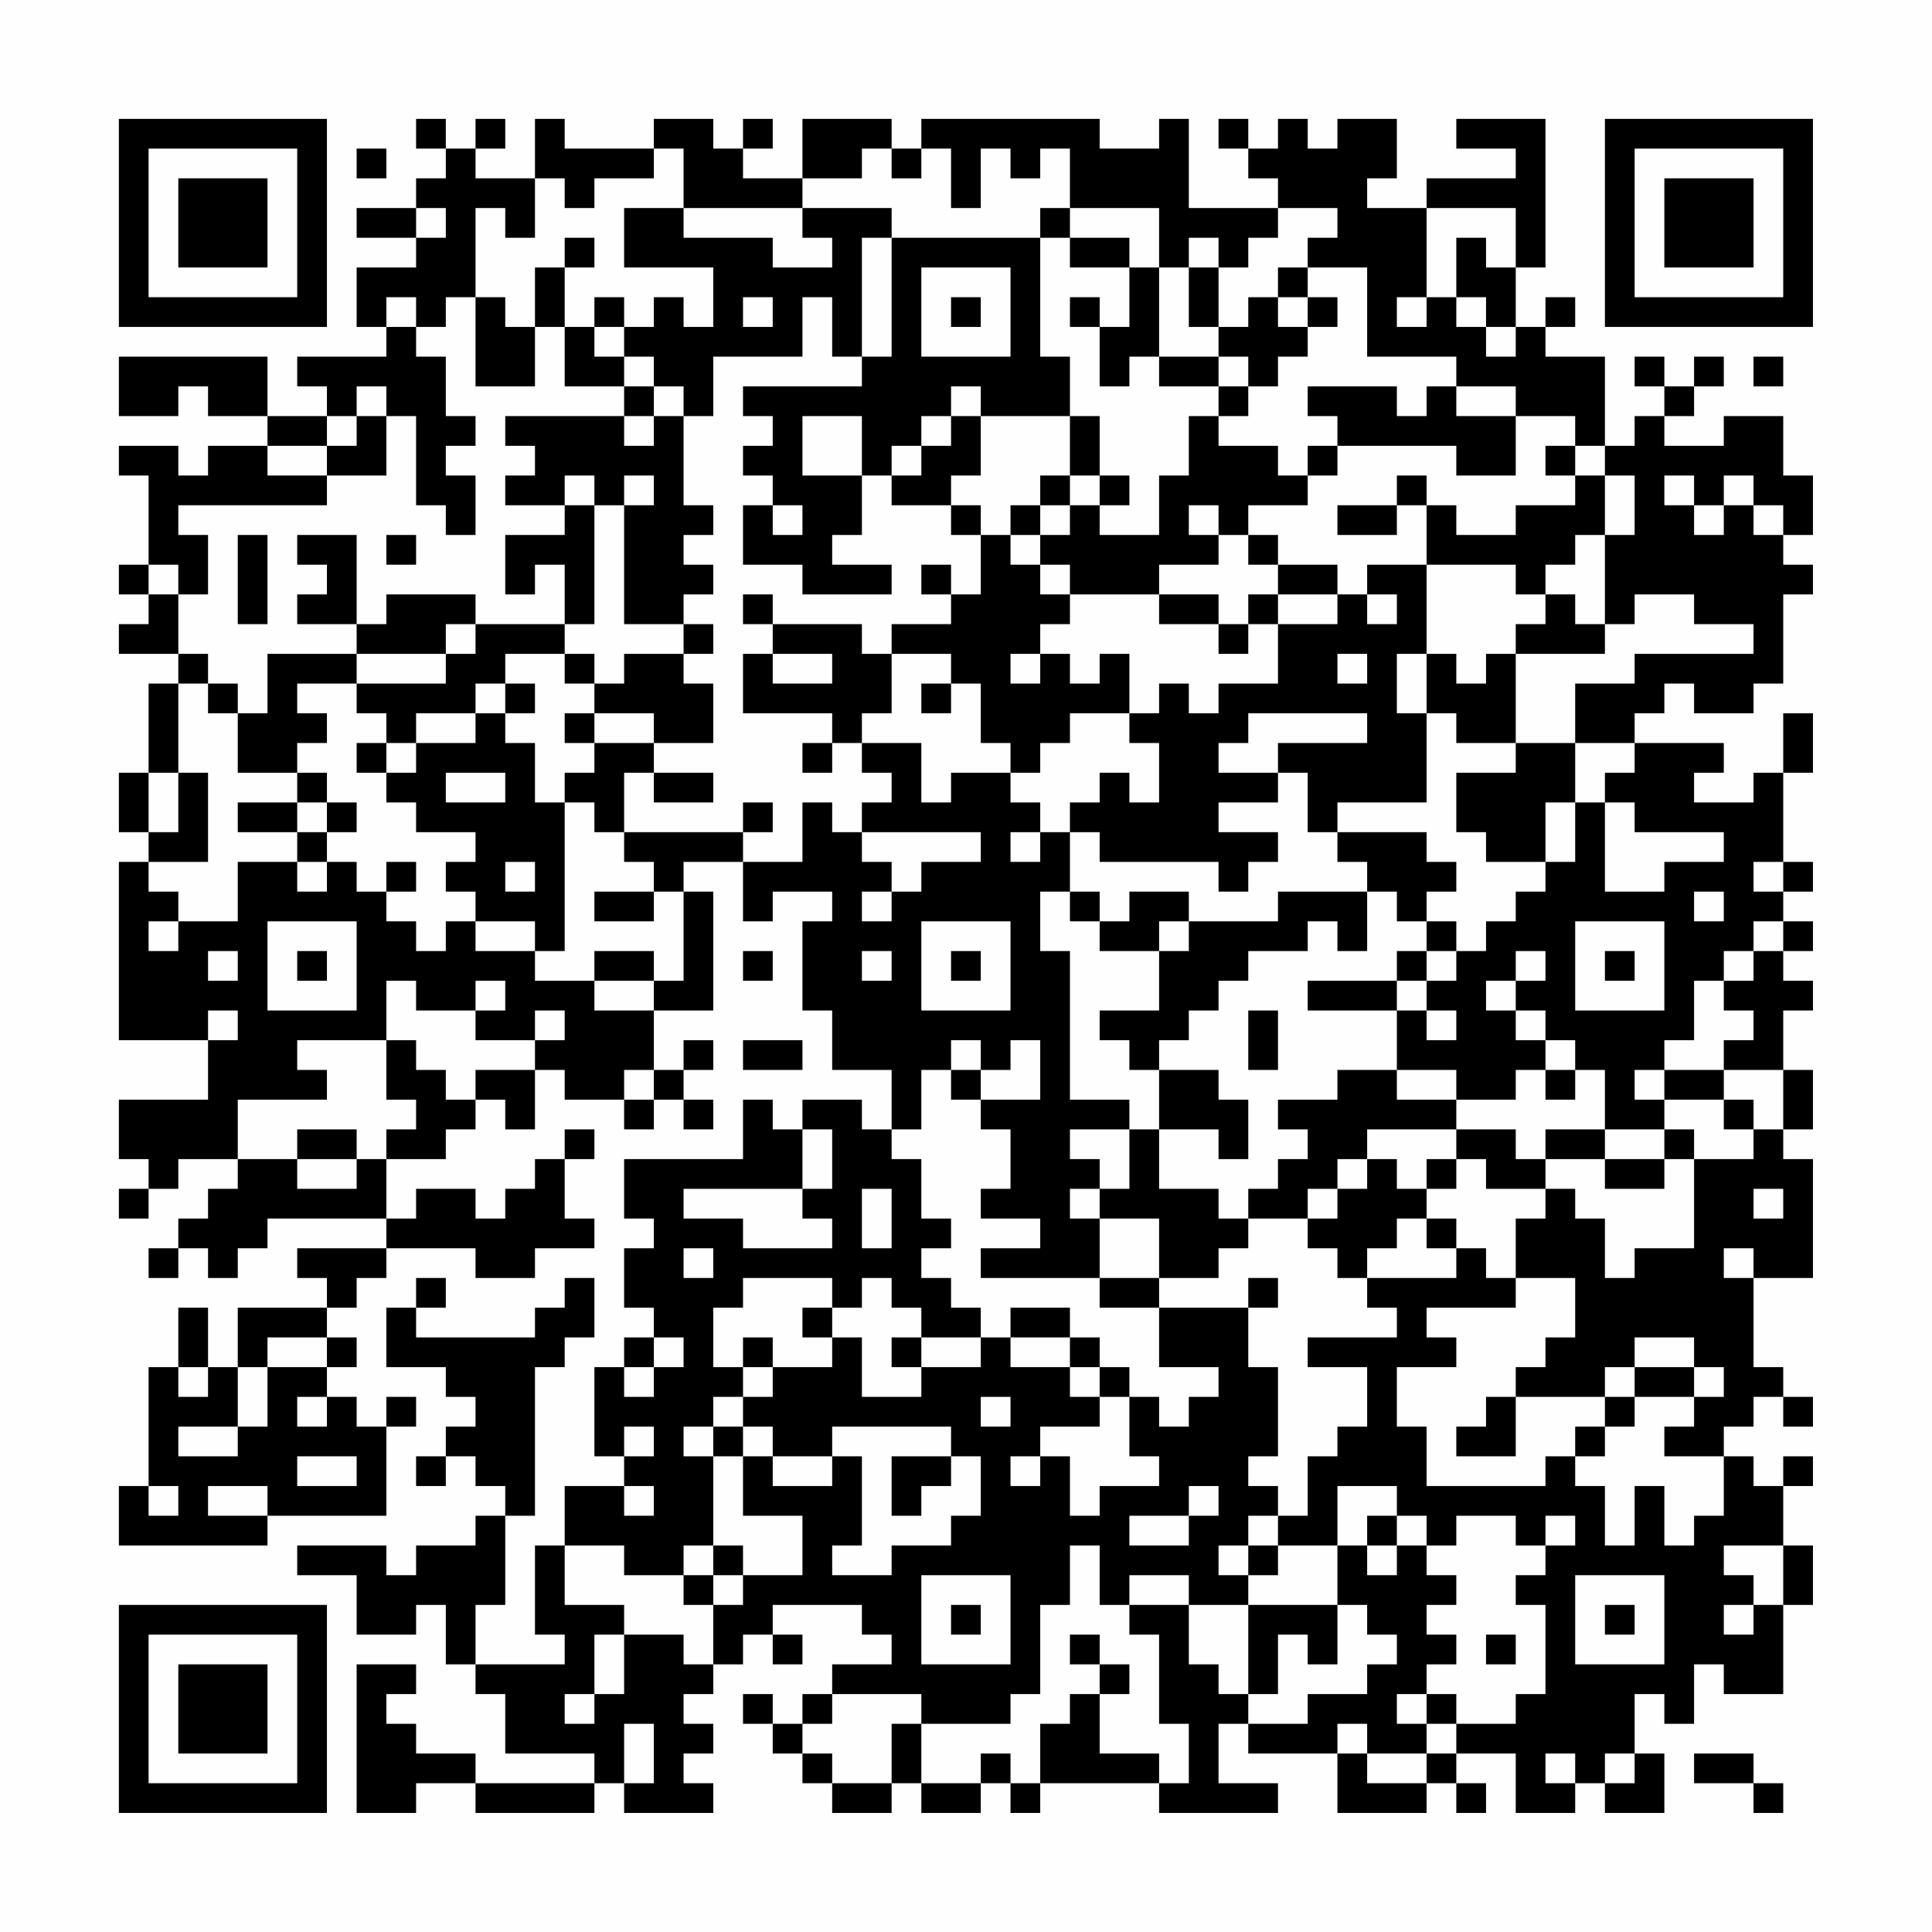 <?xml version="1.0" encoding="UTF-8"?>
<svg xmlns="http://www.w3.org/2000/svg" version="1.1" width="300" height="300" viewBox="0 0 300 300"><rect x="0" y="0" width="300" height="300" fill="#fefefe"/><g transform="scale(4.615)"><g transform="translate(4,4)"><path fill-rule="evenodd" d="M10 0L10 1L11 1L11 2L10 2L10 3L8 3L8 4L10 4L10 5L8 5L8 7L9 7L9 8L6 8L6 9L7 9L7 10L5 10L5 8L0 8L0 10L2 10L2 9L3 9L3 10L5 10L5 11L3 11L3 12L2 12L2 11L0 11L0 12L1 12L1 15L0 15L0 16L1 16L1 17L0 17L0 18L2 18L2 19L1 19L1 22L0 22L0 24L1 24L1 25L0 25L0 31L3 31L3 33L0 33L0 35L1 35L1 36L0 36L0 37L1 37L1 36L2 36L2 35L4 35L4 36L3 36L3 37L2 37L2 38L1 38L1 39L2 39L2 38L3 38L3 39L4 39L4 38L5 38L5 37L9 37L9 38L6 38L6 39L7 39L7 40L4 40L4 42L3 42L3 40L2 40L2 42L1 42L1 46L0 46L0 48L5 48L5 47L9 47L9 44L10 44L10 43L9 43L9 44L8 44L8 43L7 43L7 42L8 42L8 41L7 41L7 40L8 40L8 39L9 39L9 38L12 38L12 39L14 39L14 38L16 38L16 37L15 37L15 35L16 35L16 34L15 34L15 35L14 35L14 36L13 36L13 37L12 37L12 36L10 36L10 37L9 37L9 35L11 35L11 34L12 34L12 33L13 33L13 34L14 34L14 32L15 32L15 33L17 33L17 34L18 34L18 33L19 33L19 34L20 34L20 33L19 33L19 32L20 32L20 31L19 31L19 32L18 32L18 30L20 30L20 26L19 26L19 25L21 25L21 27L22 27L22 26L24 26L24 27L23 27L23 30L24 30L24 32L26 32L26 34L25 34L25 33L23 33L23 34L22 34L22 33L21 33L21 35L17 35L17 37L18 37L18 38L17 38L17 40L18 40L18 41L17 41L17 42L16 42L16 45L17 45L17 46L15 46L15 48L14 48L14 51L15 51L15 52L12 52L12 50L13 50L13 47L14 47L14 42L15 42L15 41L16 41L16 39L15 39L15 40L14 40L14 41L10 41L10 40L11 40L11 39L10 39L10 40L9 40L9 42L11 42L11 43L12 43L12 44L11 44L11 45L10 45L10 46L11 46L11 45L12 45L12 46L13 46L13 47L12 47L12 48L10 48L10 49L9 49L9 48L6 48L6 49L8 49L8 51L10 51L10 50L11 50L11 52L12 52L12 53L13 53L13 55L16 55L16 56L12 56L12 55L10 55L10 54L9 54L9 53L10 53L10 52L8 52L8 57L10 57L10 56L12 56L12 57L16 57L16 56L17 56L17 57L20 57L20 56L19 56L19 55L20 55L20 54L19 54L19 53L20 53L20 52L21 52L21 51L22 51L22 52L23 52L23 51L22 51L22 50L25 50L25 51L26 51L26 52L24 52L24 53L23 53L23 54L22 54L22 53L21 53L21 54L22 54L22 55L23 55L23 56L24 56L24 57L26 57L26 56L27 56L27 57L29 57L29 56L30 56L30 57L31 57L31 56L35 56L35 57L39 57L39 56L37 56L37 54L38 54L38 55L41 55L41 57L44 57L44 56L45 56L45 57L46 57L46 56L45 56L45 55L47 55L47 57L49 57L49 56L50 56L50 57L52 57L52 55L51 55L51 53L52 53L52 54L53 54L53 52L54 52L54 53L56 53L56 50L57 50L57 48L56 48L56 46L57 46L57 45L56 45L56 46L55 46L55 45L54 45L54 44L55 44L55 43L56 43L56 44L57 44L57 43L56 43L56 42L55 42L55 39L57 39L57 35L56 35L56 34L57 34L57 32L56 32L56 30L57 30L57 29L56 29L56 28L57 28L57 27L56 27L56 26L57 26L57 25L56 25L56 22L57 22L57 20L56 20L56 22L55 22L55 23L53 23L53 22L54 22L54 21L51 21L51 20L52 20L52 19L53 19L53 20L55 20L55 19L56 19L56 16L57 16L57 15L56 15L56 14L57 14L57 12L56 12L56 10L54 10L54 11L52 11L52 10L53 10L53 9L54 9L54 8L53 8L53 9L52 9L52 8L51 8L51 9L52 9L52 10L51 10L51 11L50 11L50 8L48 8L48 7L49 7L49 6L48 6L48 7L47 7L47 5L48 5L48 0L45 0L45 1L47 1L47 2L44 2L44 3L42 3L42 2L43 2L43 0L41 0L41 1L40 1L40 0L39 0L39 1L38 1L38 0L37 0L37 1L38 1L38 2L39 2L39 3L36 3L36 0L35 0L35 1L33 1L33 0L27 0L27 1L26 1L26 0L23 0L23 2L21 2L21 1L22 1L22 0L21 0L21 1L20 1L20 0L18 0L18 1L15 1L15 0L14 0L14 2L12 2L12 1L13 1L13 0L12 0L12 1L11 1L11 0ZM8 1L8 2L9 2L9 1ZM18 1L18 2L16 2L16 3L15 3L15 2L14 2L14 4L13 4L13 3L12 3L12 6L11 6L11 7L10 7L10 6L9 6L9 7L10 7L10 8L11 8L11 10L12 10L12 11L11 11L11 12L12 12L12 14L11 14L11 13L10 13L10 10L9 10L9 9L8 9L8 10L7 10L7 11L5 11L5 12L7 12L7 13L2 13L2 14L3 14L3 16L2 16L2 15L1 15L1 16L2 16L2 18L3 18L3 19L2 19L2 22L1 22L1 24L2 24L2 22L3 22L3 25L1 25L1 26L2 26L2 27L1 27L1 28L2 28L2 27L4 27L4 25L6 25L6 26L7 26L7 25L8 25L8 26L9 26L9 27L10 27L10 28L11 28L11 27L12 27L12 28L14 28L14 29L16 29L16 30L18 30L18 29L19 29L19 26L18 26L18 25L17 25L17 24L21 24L21 25L23 25L23 23L24 23L24 24L25 24L25 25L26 25L26 26L25 26L25 27L26 27L26 26L27 26L27 25L29 25L29 24L25 24L25 23L26 23L26 22L25 22L25 21L27 21L27 23L28 23L28 22L30 22L30 23L31 23L31 24L30 24L30 25L31 25L31 24L32 24L32 26L31 26L31 28L32 28L32 33L34 33L34 34L32 34L32 35L33 35L33 36L32 36L32 37L33 37L33 39L29 39L29 38L31 38L31 37L29 37L29 36L30 36L30 34L29 34L29 33L31 33L31 31L30 31L30 32L29 32L29 31L28 31L28 32L27 32L27 34L26 34L26 35L27 35L27 37L28 37L28 38L27 38L27 39L28 39L28 40L29 40L29 41L27 41L27 40L26 40L26 39L25 39L25 40L24 40L24 39L21 39L21 40L20 40L20 42L21 42L21 43L20 43L20 44L19 44L19 45L20 45L20 48L19 48L19 49L17 49L17 48L15 48L15 50L17 50L17 51L16 51L16 53L15 53L15 54L16 54L16 53L17 53L17 51L19 51L19 52L20 52L20 50L21 50L21 49L23 49L23 47L21 47L21 45L22 45L22 46L24 46L24 45L25 45L25 48L24 48L24 49L26 49L26 48L28 48L28 47L29 47L29 45L28 45L28 44L24 44L24 45L22 45L22 44L21 44L21 43L22 43L22 42L24 42L24 41L25 41L25 43L27 43L27 42L29 42L29 41L30 41L30 42L32 42L32 43L33 43L33 44L31 44L31 45L30 45L30 46L31 46L31 45L32 45L32 47L33 47L33 46L35 46L35 45L34 45L34 43L35 43L35 44L36 44L36 43L37 43L37 42L35 42L35 40L38 40L38 42L39 42L39 45L38 45L38 46L39 46L39 47L38 47L38 48L37 48L37 49L38 49L38 50L36 50L36 49L34 49L34 50L33 50L33 48L32 48L32 50L31 50L31 53L30 53L30 54L27 54L27 53L24 53L24 54L23 54L23 55L24 55L24 56L26 56L26 54L27 54L27 56L29 56L29 55L30 55L30 56L31 56L31 54L32 54L32 53L33 53L33 55L35 55L35 56L36 56L36 54L35 54L35 51L34 51L34 50L36 50L36 52L37 52L37 53L38 53L38 54L40 54L40 53L42 53L42 52L43 52L43 51L42 51L42 50L41 50L41 48L42 48L42 49L43 49L43 48L44 48L44 49L45 49L45 50L44 50L44 51L45 51L45 52L44 52L44 53L43 53L43 54L44 54L44 55L42 55L42 54L41 54L41 55L42 55L42 56L44 56L44 55L45 55L45 54L47 54L47 53L48 53L48 50L47 50L47 49L48 49L48 48L49 48L49 47L48 47L48 48L47 48L47 47L45 47L45 48L44 48L44 47L43 47L43 46L41 46L41 48L39 48L39 47L40 47L40 45L41 45L41 44L42 44L42 42L40 42L40 41L43 41L43 40L42 40L42 39L45 39L45 38L46 38L46 39L47 39L47 40L44 40L44 41L45 41L45 42L43 42L43 44L44 44L44 46L48 46L48 45L49 45L49 46L50 46L50 48L51 48L51 46L52 46L52 48L53 48L53 47L54 47L54 45L52 45L52 44L53 44L53 43L54 43L54 42L53 42L53 41L51 41L51 42L50 42L50 43L47 43L47 42L48 42L48 41L49 41L49 39L47 39L47 37L48 37L48 36L49 36L49 37L50 37L50 39L51 39L51 38L53 38L53 35L55 35L55 34L56 34L56 32L54 32L54 31L55 31L55 30L54 30L54 29L55 29L55 28L56 28L56 27L55 27L55 28L54 28L54 29L53 29L53 31L52 31L52 32L51 32L51 33L52 33L52 34L50 34L50 32L49 32L49 31L48 31L48 30L47 30L47 29L48 29L48 28L47 28L47 29L46 29L46 30L47 30L47 31L48 31L48 32L47 32L47 33L45 33L45 32L43 32L43 30L44 30L44 31L45 31L45 30L44 30L44 29L45 29L45 28L46 28L46 27L47 27L47 26L48 26L48 25L49 25L49 23L50 23L50 26L52 26L52 25L54 25L54 24L51 24L51 23L50 23L50 22L51 22L51 21L49 21L49 19L51 19L51 18L55 18L55 17L53 17L53 16L51 16L51 17L50 17L50 14L51 14L51 12L50 12L50 11L49 11L49 10L47 10L47 9L45 9L45 8L42 8L42 5L40 5L40 4L41 4L41 3L39 3L39 4L38 4L38 5L37 5L37 4L36 4L36 5L35 5L35 3L32 3L32 1L31 1L31 2L30 2L30 1L29 1L29 3L28 3L28 1L27 1L27 2L26 2L26 1L25 1L25 2L23 2L23 3L19 3L19 1ZM10 3L10 4L11 4L11 3ZM17 3L17 5L20 5L20 7L19 7L19 6L18 6L18 7L17 7L17 6L16 6L16 7L15 7L15 5L16 5L16 4L15 4L15 5L14 5L14 7L13 7L13 6L12 6L12 9L14 9L14 7L15 7L15 9L17 9L17 10L13 10L13 11L14 11L14 12L13 12L13 13L15 13L15 14L13 14L13 16L14 16L14 15L15 15L15 17L12 17L12 16L9 16L9 17L8 17L8 14L6 14L6 15L7 15L7 16L6 16L6 17L8 17L8 18L5 18L5 20L4 20L4 19L3 19L3 20L4 20L4 22L6 22L6 23L4 23L4 24L6 24L6 25L7 25L7 24L8 24L8 23L7 23L7 22L6 22L6 21L7 21L7 20L6 20L6 19L8 19L8 20L9 20L9 21L8 21L8 22L9 22L9 23L10 23L10 24L12 24L12 25L11 25L11 26L12 26L12 27L14 27L14 28L15 28L15 23L16 23L16 24L17 24L17 22L18 22L18 23L20 23L20 22L18 22L18 21L20 21L20 19L19 19L19 18L20 18L20 17L19 17L19 16L20 16L20 15L19 15L19 14L20 14L20 13L19 13L19 10L20 10L20 8L23 8L23 6L24 6L24 8L25 8L25 9L21 9L21 10L22 10L22 11L21 11L21 12L22 12L22 13L21 13L21 15L23 15L23 16L26 16L26 15L24 15L24 14L25 14L25 12L26 12L26 13L28 13L28 14L29 14L29 16L28 16L28 15L27 15L27 16L28 16L28 17L26 17L26 18L25 18L25 17L22 17L22 16L21 16L21 17L22 17L22 18L21 18L21 20L24 20L24 21L23 21L23 22L24 22L24 21L25 21L25 20L26 20L26 18L28 18L28 19L27 19L27 20L28 20L28 19L29 19L29 21L30 21L30 22L31 22L31 21L32 21L32 20L34 20L34 21L35 21L35 23L34 23L34 22L33 22L33 23L32 23L32 24L33 24L33 25L37 25L37 26L38 26L38 25L39 25L39 24L37 24L37 23L39 23L39 22L40 22L40 24L41 24L41 25L42 25L42 26L39 26L39 27L36 27L36 26L34 26L34 27L33 27L33 26L32 26L32 27L33 27L33 28L35 28L35 30L33 30L33 31L34 31L34 32L35 32L35 34L34 34L34 36L33 36L33 37L35 37L35 39L33 39L33 40L35 40L35 39L37 39L37 38L38 38L38 37L40 37L40 38L41 38L41 39L42 39L42 38L43 38L43 37L44 37L44 38L45 38L45 37L44 37L44 36L45 36L45 35L46 35L46 36L48 36L48 35L50 35L50 36L52 36L52 35L53 35L53 34L52 34L52 35L50 35L50 34L48 34L48 35L47 35L47 34L45 34L45 33L43 33L43 32L41 32L41 33L39 33L39 34L40 34L40 35L39 35L39 36L38 36L38 37L37 37L37 36L35 36L35 34L37 34L37 35L38 35L38 33L37 33L37 32L35 32L35 31L36 31L36 30L37 30L37 29L38 29L38 28L40 28L40 27L41 27L41 28L42 28L42 26L43 26L43 27L44 27L44 28L43 28L43 29L40 29L40 30L43 30L43 29L44 29L44 28L45 28L45 27L44 27L44 26L45 26L45 25L44 25L44 24L41 24L41 23L44 23L44 20L45 20L45 21L47 21L47 22L45 22L45 24L46 24L46 25L48 25L48 23L49 23L49 21L47 21L47 18L50 18L50 17L49 17L49 16L48 16L48 15L49 15L49 14L50 14L50 12L49 12L49 11L48 11L48 12L49 12L49 13L47 13L47 14L45 14L45 13L44 13L44 12L43 12L43 13L41 13L41 14L43 14L43 13L44 13L44 15L42 15L42 16L41 16L41 15L39 15L39 14L38 14L38 13L40 13L40 12L41 12L41 11L45 11L45 12L47 12L47 10L45 10L45 9L44 9L44 10L43 10L43 9L40 9L40 10L41 10L41 11L40 11L40 12L39 12L39 11L37 11L37 10L38 10L38 9L39 9L39 8L40 8L40 7L41 7L41 6L40 6L40 5L39 5L39 6L38 6L38 7L37 7L37 5L36 5L36 7L37 7L37 8L35 8L35 5L34 5L34 4L32 4L32 3L31 3L31 4L26 4L26 3L23 3L23 4L24 4L24 5L22 5L22 4L19 4L19 3ZM44 3L44 6L43 6L43 7L44 7L44 6L45 6L45 7L46 7L46 8L47 8L47 7L46 7L46 6L45 6L45 4L46 4L46 5L47 5L47 3ZM25 4L25 8L26 8L26 4ZM31 4L31 8L32 8L32 10L29 10L29 9L28 9L28 10L27 10L27 11L26 11L26 12L27 12L27 11L28 11L28 10L29 10L29 12L28 12L28 13L29 13L29 14L30 14L30 15L31 15L31 16L32 16L32 17L31 17L31 18L30 18L30 19L31 19L31 18L32 18L32 19L33 19L33 18L34 18L34 20L35 20L35 19L36 19L36 20L37 20L37 19L39 19L39 17L41 17L41 16L39 16L39 15L38 15L38 14L37 14L37 13L36 13L36 14L37 14L37 15L35 15L35 16L32 16L32 15L31 15L31 14L32 14L32 13L33 13L33 14L35 14L35 12L36 12L36 10L37 10L37 9L38 9L38 8L37 8L37 9L35 9L35 8L34 8L34 9L33 9L33 7L34 7L34 5L32 5L32 4ZM27 5L27 8L30 8L30 5ZM21 6L21 7L22 7L22 6ZM28 6L28 7L29 7L29 6ZM32 6L32 7L33 7L33 6ZM39 6L39 7L40 7L40 6ZM16 7L16 8L17 8L17 9L18 9L18 10L17 10L17 11L18 11L18 10L19 10L19 9L18 9L18 8L17 8L17 7ZM55 8L55 9L56 9L56 8ZM8 10L8 11L7 11L7 12L9 12L9 10ZM23 10L23 12L25 12L25 10ZM32 10L32 12L31 12L31 13L30 13L30 14L31 14L31 13L32 13L32 12L33 12L33 13L34 13L34 12L33 12L33 10ZM15 12L15 13L16 13L16 17L15 17L15 18L13 18L13 19L12 19L12 20L10 20L10 21L9 21L9 22L10 22L10 21L12 21L12 20L13 20L13 21L14 21L14 23L15 23L15 22L16 22L16 21L18 21L18 20L16 20L16 19L17 19L17 18L19 18L19 17L17 17L17 13L18 13L18 12L17 12L17 13L16 13L16 12ZM52 12L52 13L53 13L53 14L54 14L54 13L55 13L55 14L56 14L56 13L55 13L55 12L54 12L54 13L53 13L53 12ZM22 13L22 14L23 14L23 13ZM4 14L4 17L5 17L5 14ZM9 14L9 15L10 15L10 14ZM44 15L44 18L43 18L43 20L44 20L44 18L45 18L45 19L46 19L46 18L47 18L47 17L48 17L48 16L47 16L47 15ZM35 16L35 17L37 17L37 18L38 18L38 17L39 17L39 16L38 16L38 17L37 17L37 16ZM42 16L42 17L43 17L43 16ZM11 17L11 18L8 18L8 19L11 19L11 18L12 18L12 17ZM15 18L15 19L16 19L16 18ZM22 18L22 19L24 19L24 18ZM41 18L41 19L42 19L42 18ZM13 19L13 20L14 20L14 19ZM15 20L15 21L16 21L16 20ZM38 20L38 21L37 21L37 22L39 22L39 21L42 21L42 20ZM11 22L11 23L13 23L13 22ZM6 23L6 24L7 24L7 23ZM21 23L21 24L22 24L22 23ZM9 25L9 26L10 26L10 25ZM13 25L13 26L14 26L14 25ZM55 25L55 26L56 26L56 25ZM16 26L16 27L18 27L18 26ZM53 26L53 27L54 27L54 26ZM5 27L5 30L8 30L8 27ZM27 27L27 30L30 30L30 27ZM35 27L35 28L36 28L36 27ZM49 27L49 30L52 30L52 27ZM3 28L3 29L4 29L4 28ZM6 28L6 29L7 29L7 28ZM16 28L16 29L18 29L18 28ZM21 28L21 29L22 29L22 28ZM25 28L25 29L26 29L26 28ZM28 28L28 29L29 29L29 28ZM50 28L50 29L51 29L51 28ZM9 29L9 31L6 31L6 32L7 32L7 33L4 33L4 35L6 35L6 36L8 36L8 35L9 35L9 34L10 34L10 33L9 33L9 31L10 31L10 32L11 32L11 33L12 33L12 32L14 32L14 31L15 31L15 30L14 30L14 31L12 31L12 30L13 30L13 29L12 29L12 30L10 30L10 29ZM3 30L3 31L4 31L4 30ZM38 30L38 32L39 32L39 30ZM21 31L21 32L23 32L23 31ZM17 32L17 33L18 33L18 32ZM28 32L28 33L29 33L29 32ZM48 32L48 33L49 33L49 32ZM52 32L52 33L54 33L54 34L55 34L55 33L54 33L54 32ZM6 34L6 35L8 35L8 34ZM23 34L23 36L19 36L19 37L21 37L21 38L24 38L24 37L23 37L23 36L24 36L24 34ZM42 34L42 35L41 35L41 36L40 36L40 37L41 37L41 36L42 36L42 35L43 35L43 36L44 36L44 35L45 35L45 34ZM25 36L25 38L26 38L26 36ZM55 36L55 37L56 37L56 36ZM19 38L19 39L20 39L20 38ZM54 38L54 39L55 39L55 38ZM38 39L38 40L39 40L39 39ZM23 40L23 41L24 41L24 40ZM30 40L30 41L32 41L32 42L33 42L33 43L34 43L34 42L33 42L33 41L32 41L32 40ZM5 41L5 42L4 42L4 44L2 44L2 45L4 45L4 44L5 44L5 42L7 42L7 41ZM18 41L18 42L17 42L17 43L18 43L18 42L19 42L19 41ZM21 41L21 42L22 42L22 41ZM26 41L26 42L27 42L27 41ZM2 42L2 43L3 43L3 42ZM51 42L51 43L50 43L50 44L49 44L49 45L50 45L50 44L51 44L51 43L53 43L53 42ZM6 43L6 44L7 44L7 43ZM29 43L29 44L30 44L30 43ZM46 43L46 44L45 44L45 45L47 45L47 43ZM17 44L17 45L18 45L18 44ZM20 44L20 45L21 45L21 44ZM6 45L6 46L8 46L8 45ZM26 45L26 47L27 47L27 46L28 46L28 45ZM1 46L1 47L2 47L2 46ZM3 46L3 47L5 47L5 46ZM17 46L17 47L18 47L18 46ZM36 46L36 47L34 47L34 48L36 48L36 47L37 47L37 46ZM42 47L42 48L43 48L43 47ZM20 48L20 49L19 49L19 50L20 50L20 49L21 49L21 48ZM38 48L38 49L39 49L39 48ZM54 48L54 49L55 49L55 50L54 50L54 51L55 51L55 50L56 50L56 48ZM27 49L27 52L30 52L30 49ZM49 49L49 52L52 52L52 49ZM28 50L28 51L29 51L29 50ZM38 50L38 53L39 53L39 51L40 51L40 52L41 52L41 50ZM50 50L50 51L51 51L51 50ZM32 51L32 52L33 52L33 53L34 53L34 52L33 52L33 51ZM46 51L46 52L47 52L47 51ZM44 53L44 54L45 54L45 53ZM17 54L17 56L18 56L18 54ZM48 55L48 56L49 56L49 55ZM50 55L50 56L51 56L51 55ZM53 55L53 56L55 56L55 57L56 57L56 56L55 56L55 55ZM0 0L0 7L7 7L7 0ZM1 1L1 6L6 6L6 1ZM2 2L2 5L5 5L5 2ZM50 0L50 7L57 7L57 0ZM51 1L51 6L56 6L56 1ZM52 2L52 5L55 5L55 2ZM0 50L0 57L7 57L7 50ZM1 51L1 56L6 56L6 51ZM2 52L2 55L5 55L5 52Z" fill="#000000"/></g></g></svg>
